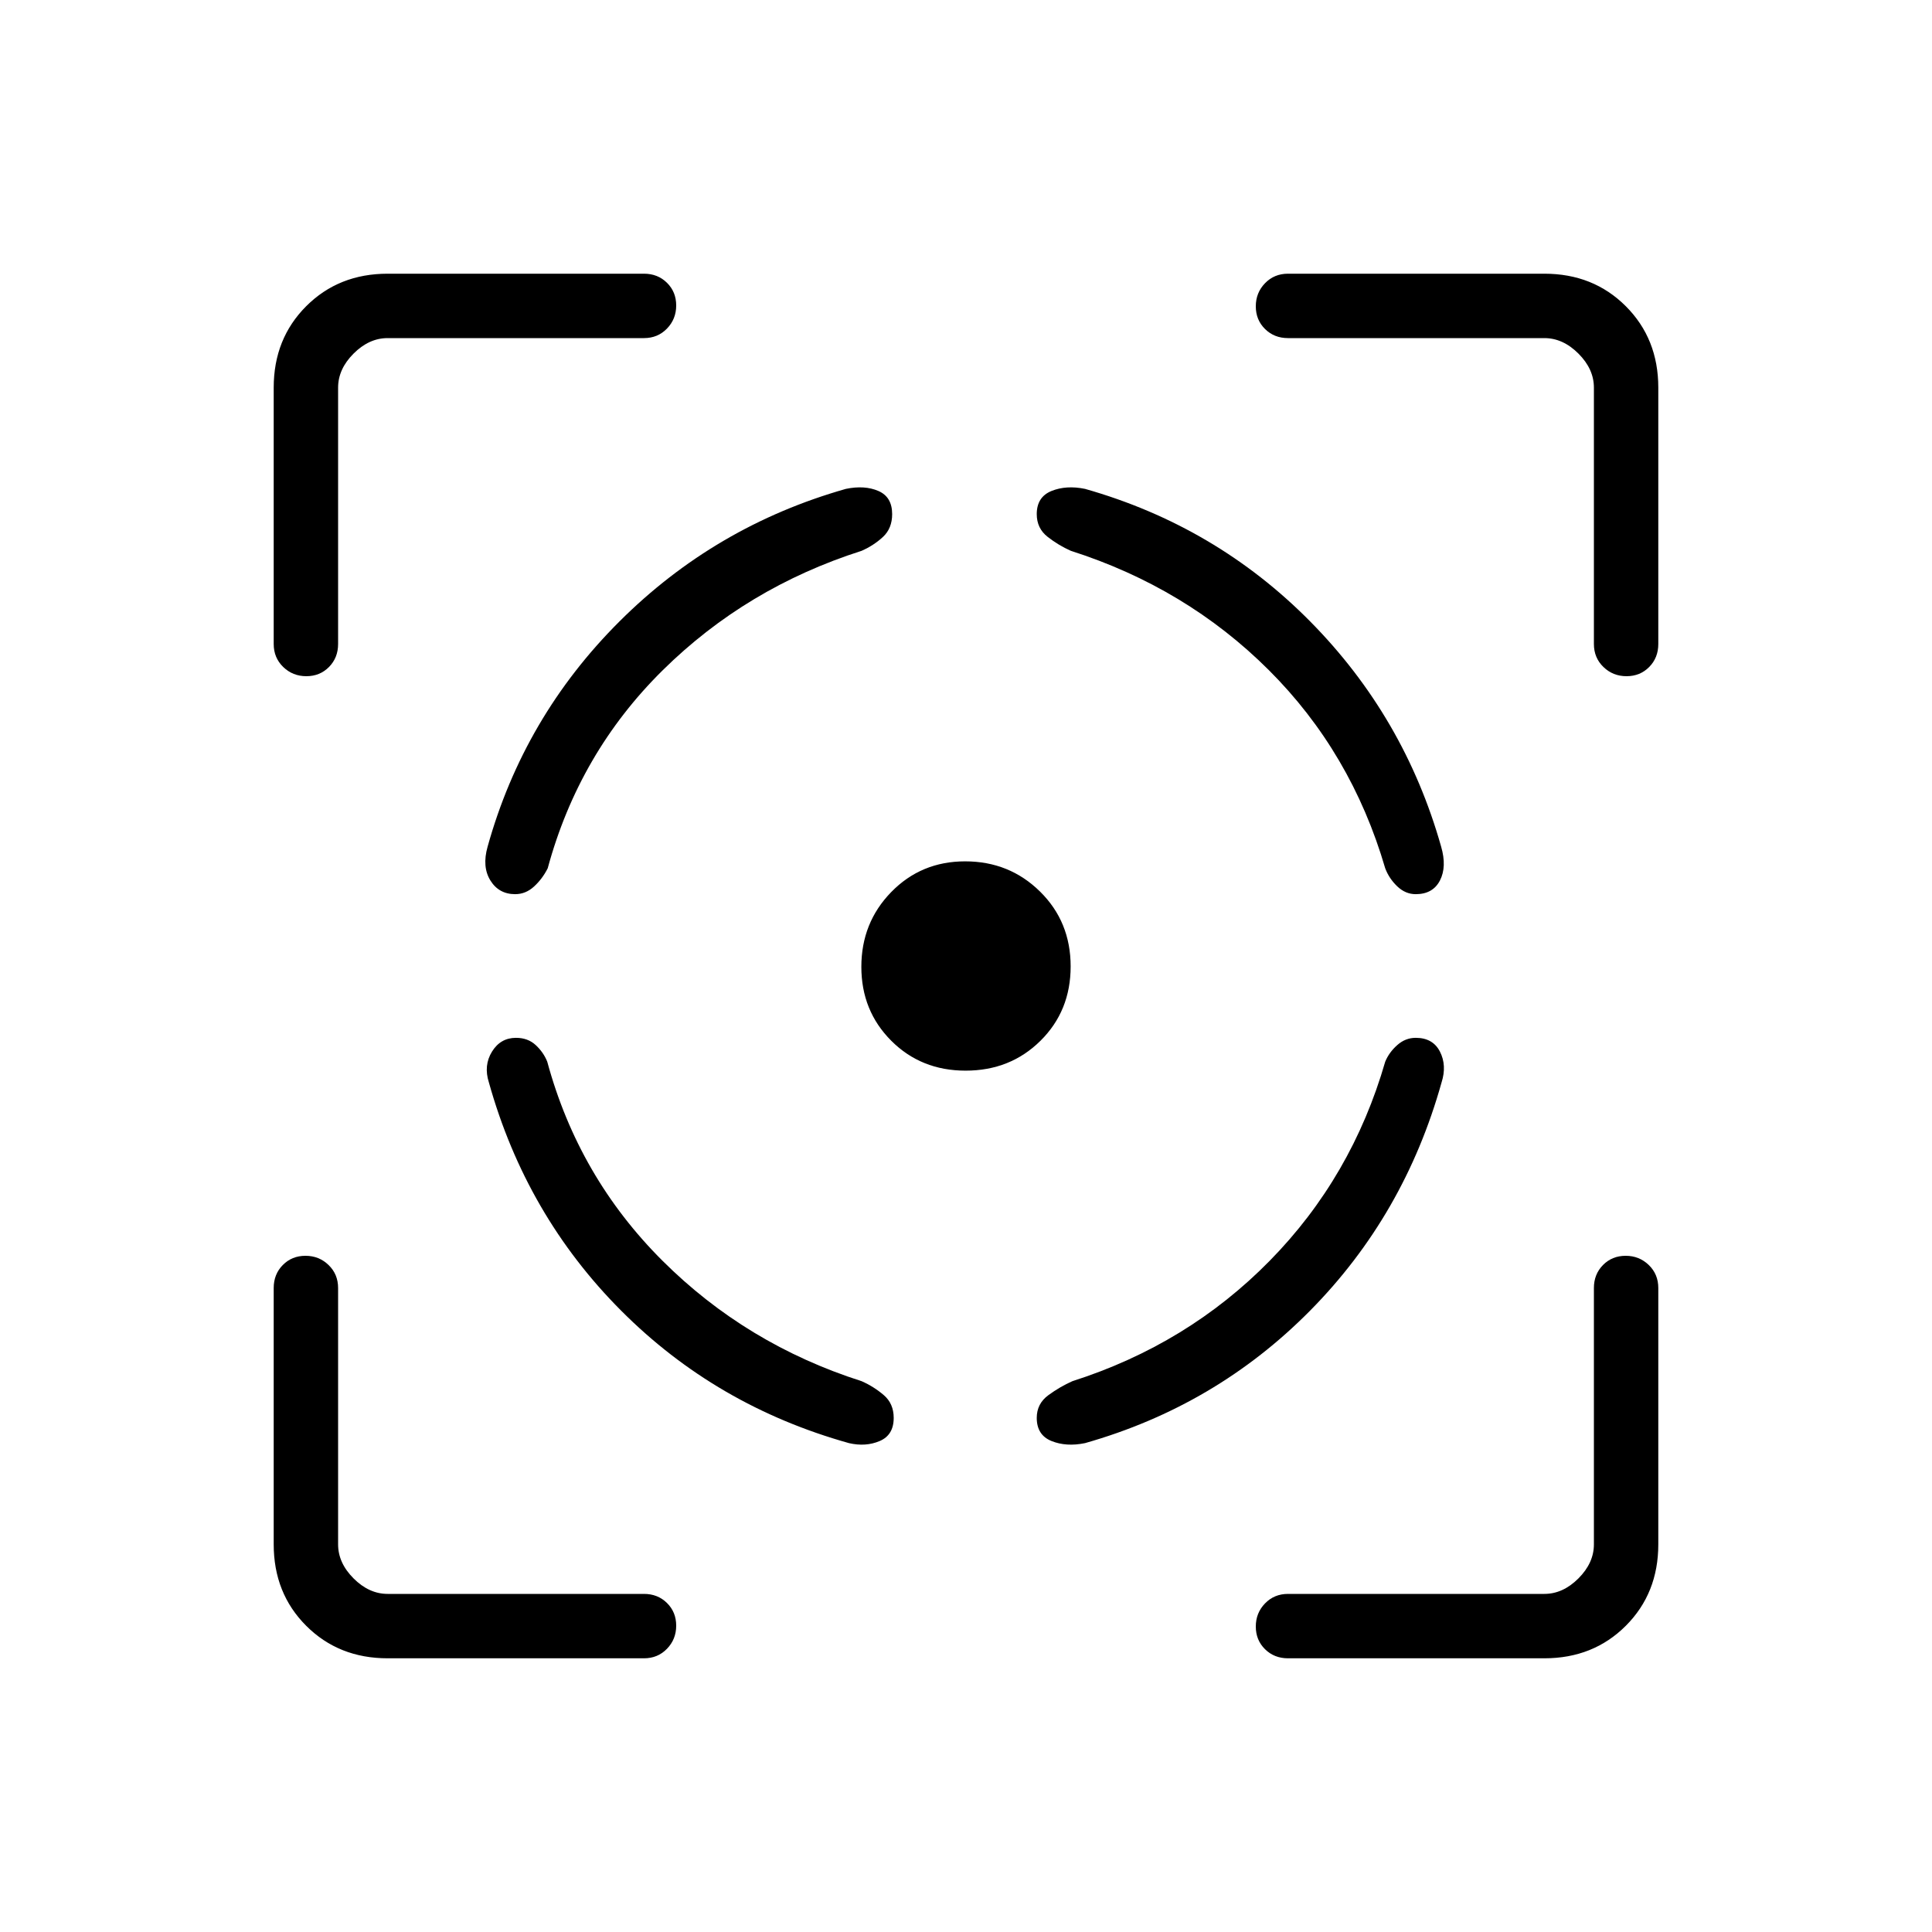 <svg xmlns="http://www.w3.org/2000/svg" height="20" viewBox="0 -960 960 960" width="20"><path d="M192.615-136q-24.315 0-40.465-16.15Q136-168.3 136-192.615V-320q0-6.838 4.52-11.419T151.789-336q6.749 0 11.48 4.581Q168-326.838 168-320v127.385q0 9.23 7.692 16.923Q183.385-168 192.615-168H320q6.838 0 11.419 4.52Q336-158.959 336-152.21t-4.581 11.479Q326.838-136 320-136H192.615ZM136-640v-127.385q0-24.315 16.15-40.465Q168.3-824 192.615-824H320q6.838 0 11.419 4.52T336-808.211q0 6.749-4.581 11.48Q326.838-792 320-792H192.615q-9.23 0-16.923 7.692Q168-776.615 168-767.385V-640q0 6.838-4.52 11.419Q158.959-624 152.21-624t-11.479-4.581Q136-633.162 136-640Zm343.788 212q-22.096 0-36.942-14.872Q428-457.745 428-479.579q0-21.96 14.872-37.19Q457.745-532 479.579-532q21.96 0 37.19 14.992Q532-502.016 532-479.788q0 22.096-14.992 36.942T479.788-428Zm287.597 292H640q-6.838 0-11.419-4.52T624-151.789q0-6.749 4.581-11.48Q633.162-168 640-168h127.385q9.23 0 16.923-7.692Q792-183.385 792-192.615V-320q0-6.838 4.52-11.419Q801.041-336 807.79-336t11.479 4.581Q824-326.838 824-320v127.385q0 24.315-16.15 40.465Q791.7-136 767.385-136ZM792-640v-127.385q0-9.23-7.692-16.923Q776.615-792 767.385-792H640q-6.838 0-11.419-4.52Q624-801.041 624-807.79t4.581-11.479Q633.162-824 640-824h127.385q24.315 0 40.465 16.15Q824-791.7 824-767.385V-640q0 6.838-4.52 11.419T808.211-624q-6.749 0-11.48-4.581Q792-633.162 792-640ZM256.402-444.308q-7.702 0-11.937 6.859-4.234 6.859-1.542 15.295 18.462 66 65.692 113.385 47.231 47.384 113.231 65.846 8.308 1.923 15.269-1.038 6.962-2.962 6.962-11.501 0-7.077-4.923-11.307-4.923-4.231-11-6.923-57.308-18.308-99-59.885t-57.231-98.884q-1.859-4.661-5.737-8.254t-9.784-3.593ZM256-515.692q-8.117 0-12.328-6.808-4.211-6.808-1.392-16.762 17.94-64.457 65.484-111.905 47.544-47.448 112.544-65.91 9.307-1.923 16.154 1.038 6.846 2.962 6.846 11.501 0 7.077-4.539 11.307-4.538 4.231-10.615 6.923-57.308 18.308-98.885 59.385-41.577 41.077-57.115 98.384-2.692 5.308-6.825 9.077-4.132 3.77-9.329 3.77Zm447.462 71.384q8.538 0 12.038 6.859t.808 15.295q-18.462 66-65.308 113.385-46.846 47.384-111.846 65.846-9.308 1.923-16.654-1.038-7.346-2.962-7.346-11.501 0-7.077 5.808-11.307 5.807-4.231 11.884-6.923 57.308-18.308 98.115-59.885 40.808-41.577 57.347-98.884 1.931-4.661 5.99-8.254 4.06-3.593 9.164-3.593Zm0-71.384q8.538 0 12.038-6.808t.599-16.791Q697.846-603.846 651-651.231q-46.846-47.384-111.846-65.846-9.308-1.923-16.654 1.038-7.346 2.962-7.346 11.501 0 7.077 5.423 11.307 5.423 4.231 11.5 6.923 57.308 18.308 98.347 59.232 41.038 40.924 57.884 98.537 1.931 5.102 5.99 8.975 4.06 3.872 9.164 3.872Z"/></svg>